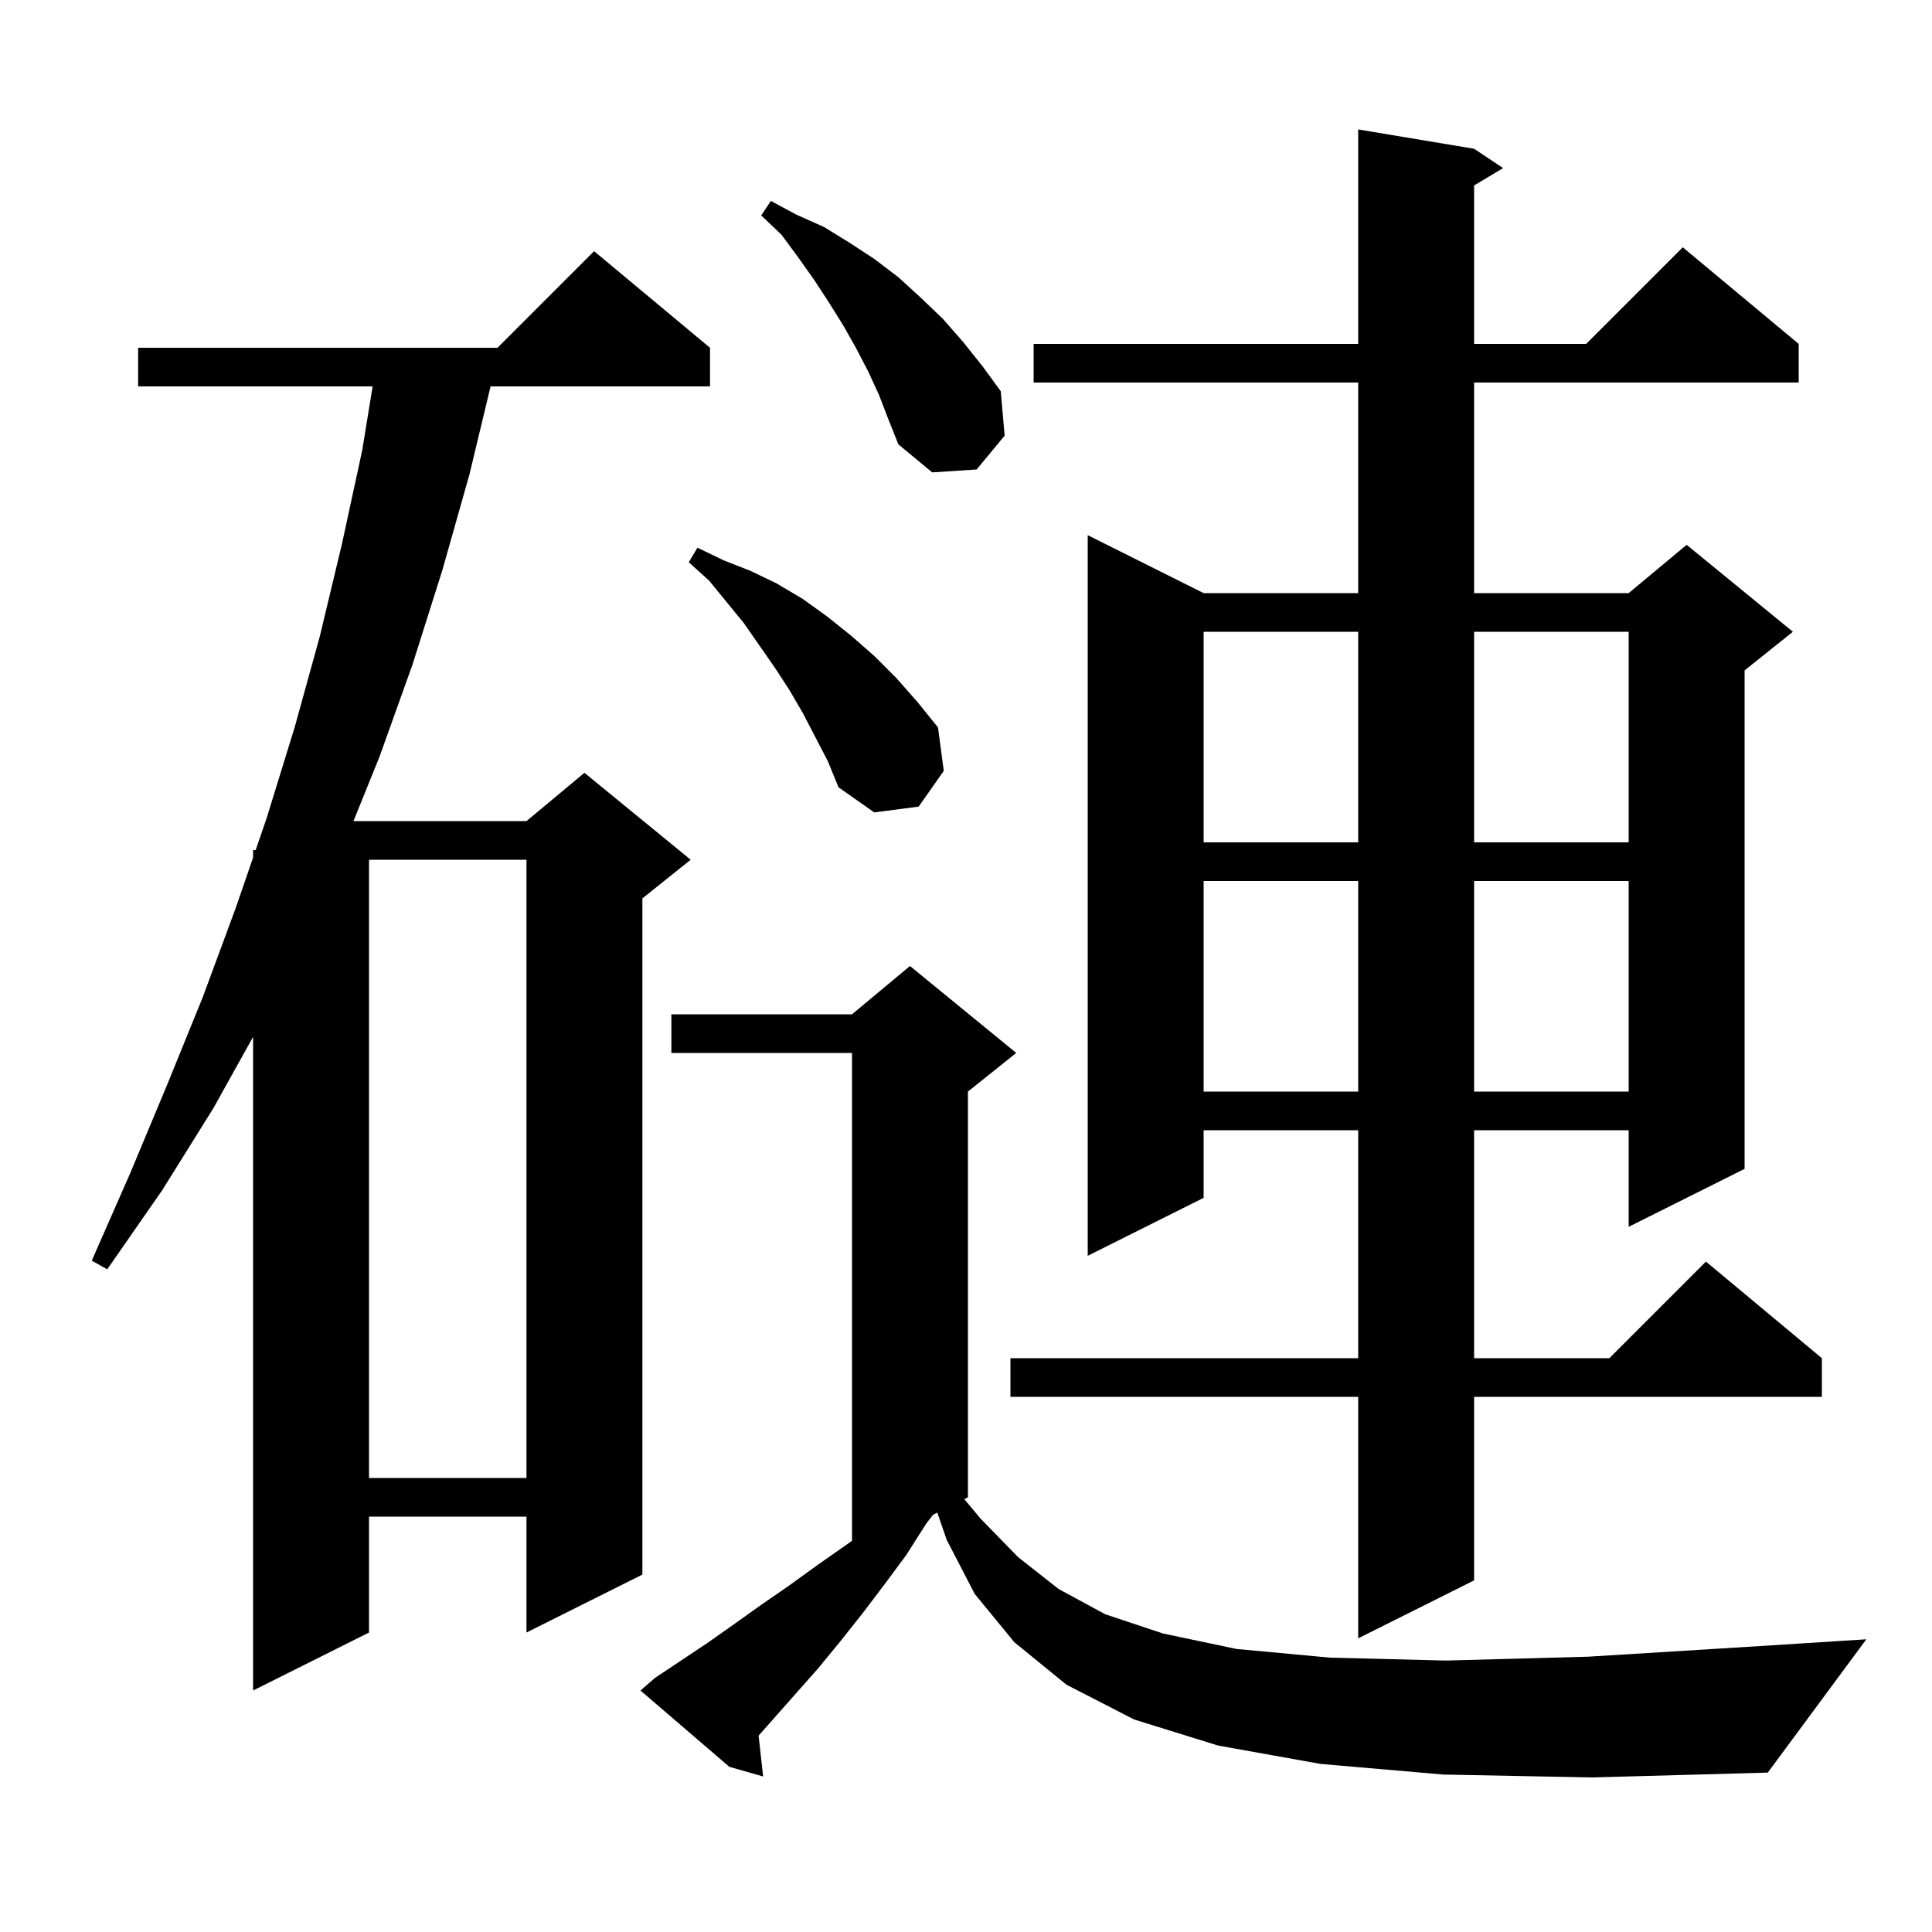 <svg xmlns="http://www.w3.org/2000/svg" xmlns:xlink="http://www.w3.org/1999/xlink" version="1.1" baseProfile="full" viewBox="0 0 200 200" width="200" height="200">
<g fill="black">
<path d="M 149.4 183.7 L 136.7 182.6 L 126.1 180.7 L 117.4 178.0 L 110.4 174.4 L 105.0 170.0 L 100.9 165.0 L 98.0 159.4 L 97.031 156.585 L 96.595 156.803 L 95.9 157.7 L 93.8 161.0 L 91.5 164.1 L 89.3 167.0 L 87.0 169.9 L 84.7 172.7 L 78.53 179.674 L 79.0 183.9 L 75.5 182.9 L 66.3 175.0 L 67.8 173.7 L 73.2 170.1 L 75.9 168.2 L 78.7 166.2 L 81.6 164.2 L 84.5 162.1 L 87.5 160.0 L 88.2 159.503 L 88.2 109.0 L 69.5 109.0 L 69.5 105.0 L 88.2 105.0 L 94.2 100.0 L 105.2 109.0 L 100.2 113.0 L 100.2 155.0 L 99.824 155.188 L 101.5 157.2 L 105.4 161.2 L 109.6 164.5 L 114.4 167.1 L 120.4 169.1 L 128.0 170.7 L 137.7 171.6 L 149.7 171.9 L 164.4 171.5 L 182.2 170.4 L 193.2 169.7 L 183.0 183.5 L 164.8 184.0 Z M 73.5 36.0 L 73.5 40.0 L 50.784 40.0 L 48.6 49.1 L 45.8 59.0 L 42.7 68.8 L 39.3 78.3 L 36.591 85.0 L 54.5 85.0 L 60.5 80.0 L 71.5 89.0 L 66.5 93.0 L 66.5 163.0 L 54.5 169.0 L 54.5 157.0 L 38.2 157.0 L 38.2 169.0 L 26.2 175.0 L 26.2 107.337 L 22.1 114.7 L 16.8 123.2 L 11.1 131.4 L 9.5 130.5 L 13.5 121.4 L 17.3 112.3 L 21.0 103.2 L 24.4 94.0 L 26.2 88.769 L 26.2 88.0 L 26.465 88.0 L 27.6 84.7 L 30.5 75.3 L 33.1 65.9 L 35.4 56.3 L 37.5 46.6 L 38.574 40.0 L 14.3 40.0 L 14.3 36.0 L 51.5 36.0 L 61.5 26.0 Z M 152.6 15.4 L 155.6 17.4 L 152.6 19.2 L 152.6 35.6 L 164.2 35.6 L 174.2 25.6 L 186.2 35.6 L 186.2 39.6 L 152.6 39.6 L 152.6 61.4 L 168.6 61.4 L 174.6 56.4 L 185.6 65.4 L 180.6 69.4 L 180.6 121.0 L 168.6 127.0 L 168.6 117.0 L 152.6 117.0 L 152.6 140.6 L 166.6 140.6 L 176.6 130.6 L 188.6 140.6 L 188.6 144.6 L 152.6 144.6 L 152.6 163.6 L 140.6 169.6 L 140.6 144.6 L 104.6 144.6 L 104.6 140.6 L 140.6 140.6 L 140.6 117.0 L 124.6 117.0 L 124.6 124.0 L 112.6 130.0 L 112.6 55.4 L 124.6 61.4 L 140.6 61.4 L 140.6 39.6 L 107.0 39.6 L 107.0 35.6 L 140.6 35.6 L 140.6 13.4 Z M 38.2 89.0 L 38.2 153.0 L 54.5 153.0 L 54.5 89.0 Z M 124.6 91.2 L 124.6 113.0 L 140.6 113.0 L 140.6 91.2 Z M 152.6 91.2 L 152.6 113.0 L 168.6 113.0 L 168.6 91.2 Z M 124.6 65.4 L 124.6 87.2 L 140.6 87.2 L 140.6 65.4 Z M 152.6 65.4 L 152.6 87.2 L 168.6 87.2 L 168.6 65.4 Z M 83.1 73.8 L 81.7 71.4 L 80.2 69.1 L 77.0 64.5 L 73.4 60.1 L 71.3 58.2 L 72.2 56.7 L 74.9 58.0 L 77.7 59.1 L 80.4 60.4 L 83.1 62.0 L 85.6 63.8 L 88.1 65.8 L 90.5 67.9 L 92.8 70.2 L 95.0 72.7 L 97.1 75.3 L 97.7 79.8 L 95.1 83.5 L 90.5 84.1 L 86.8 81.5 L 85.7 78.8 Z M 91.0 40.9 L 89.9 38.5 L 88.6 36.0 L 87.3 33.7 L 85.8 31.3 L 84.3 29.0 L 82.6 26.6 L 80.9 24.3 L 78.8 22.3 L 79.8 20.8 L 82.4 22.2 L 85.3 23.5 L 87.9 25.1 L 90.5 26.8 L 93.0 28.7 L 95.3 30.8 L 97.6 33.0 L 99.7 35.4 L 101.7 37.9 L 103.6 40.5 L 104.0 45.1 L 101.1 48.6 L 96.5 48.9 L 93.0 46.0 L 92.0 43.5 Z " />
</g>
</svg>
